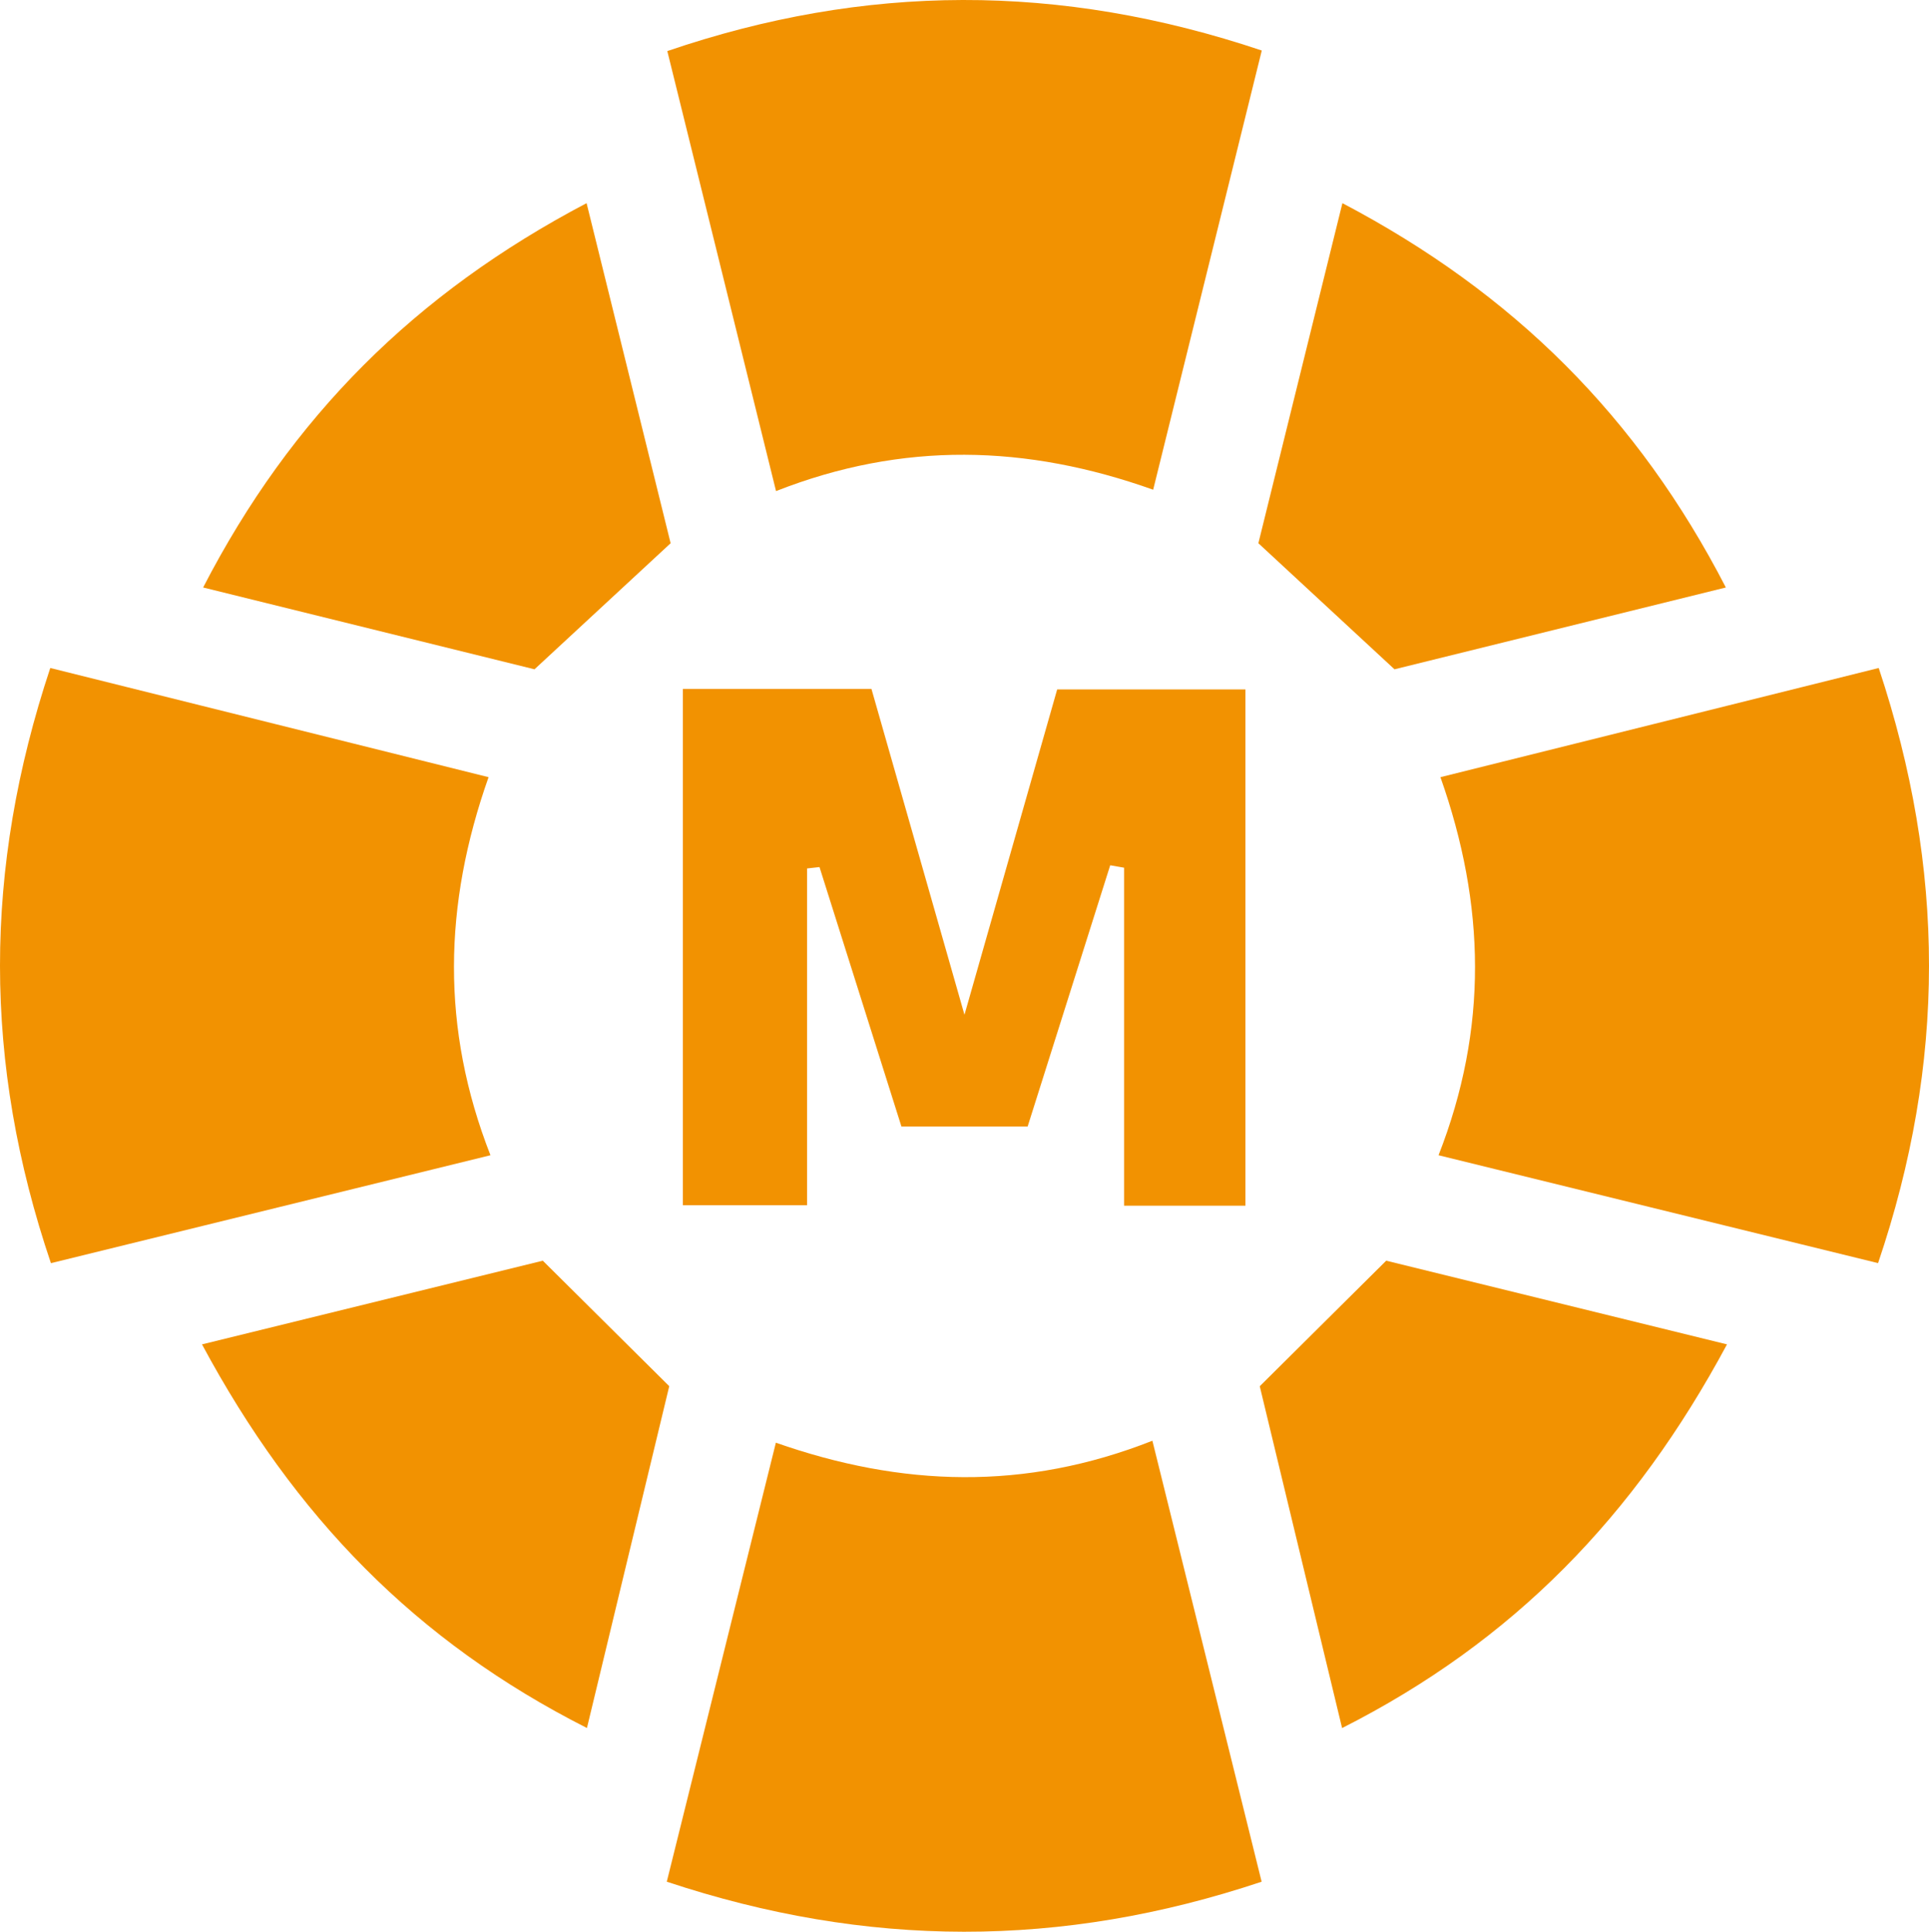 <svg xmlns="http://www.w3.org/2000/svg" viewBox="0 0 1916.06 1918.87"><defs><style>.cls-1{fill:#f29201;}</style></defs><g id="Livello_2" data-name="Livello 2"><g id="Livello_1-2" data-name="Livello 1"><path class="cls-1" d="M770.83,487.83c-37.23-150.78-71.92-291.24-108-437.1,196.35-67,389.34-68.09,590.48-.55-35.84,144.92-71.13,287.68-107.87,436.28C1019.61,441.6,896.74,438.29,770.83,487.83Z"/><path class="cls-1" d="M1253.17,1869.17c-199.1,66.57-392.36,65.95-590.86,0,35.88-144.4,71-285.76,108.36-436.09,124.88,43.84,247.23,48.08,374-1.95C1181.4,1579.34,1216.38,1720.58,1253.17,1869.17Z"/><path class="cls-1" d="M678.28,684.33H865.61L958,1008c33.91-119,62.53-219.43,92.09-323.19h187v512.84H1116.53V861.92l-13.77-2.4c-27.22,86.07-54.43,172.14-82,259.44H895.37L814,861.29l-12.35,1.38v334.52H678.28Z"/><path class="cls-1" d="M49.94,663.54,485.29,772c-44.85,126.9-47.41,249.59,1.88,375.55L50.58,1254.74C-16.91,1055.52-16.59,863.53,49.94,663.54Z"/><path class="cls-1" d="M200.65,1335.42l338.5-83.13c44,43.72,81.79,81.17,125.61,124.66C638.68,1485.19,612,1596.07,583,1716.5,413.05,1630.49,292.51,1506.48,200.65,1335.42Z"/><path class="cls-1" d="M582.65,201.8l83.48,337.81L530.91,664.84,201.77,583.57C289.26,414.12,412.32,291.39,582.65,201.8Z"/><path class="cls-1" d="M1866.11,663.54,1430.77,772c44.84,126.9,47.41,249.59-1.88,375.55l436.58,107.16C1933,1055.52,1932.65,863.53,1866.11,663.54Z"/><path class="cls-1" d="M1715.41,1335.42l-338.5-83.13L1251.3,1377c26.07,108.24,52.78,219.12,81.79,339.55C1503,1630.49,1623.54,1506.48,1715.41,1335.42Z"/><path class="cls-1" d="M1333.41,201.8l-83.48,337.81,135.22,125.23,329.13-81.27C1626.79,414.12,1503.74,291.39,1333.41,201.8Z"/></g></g></svg>